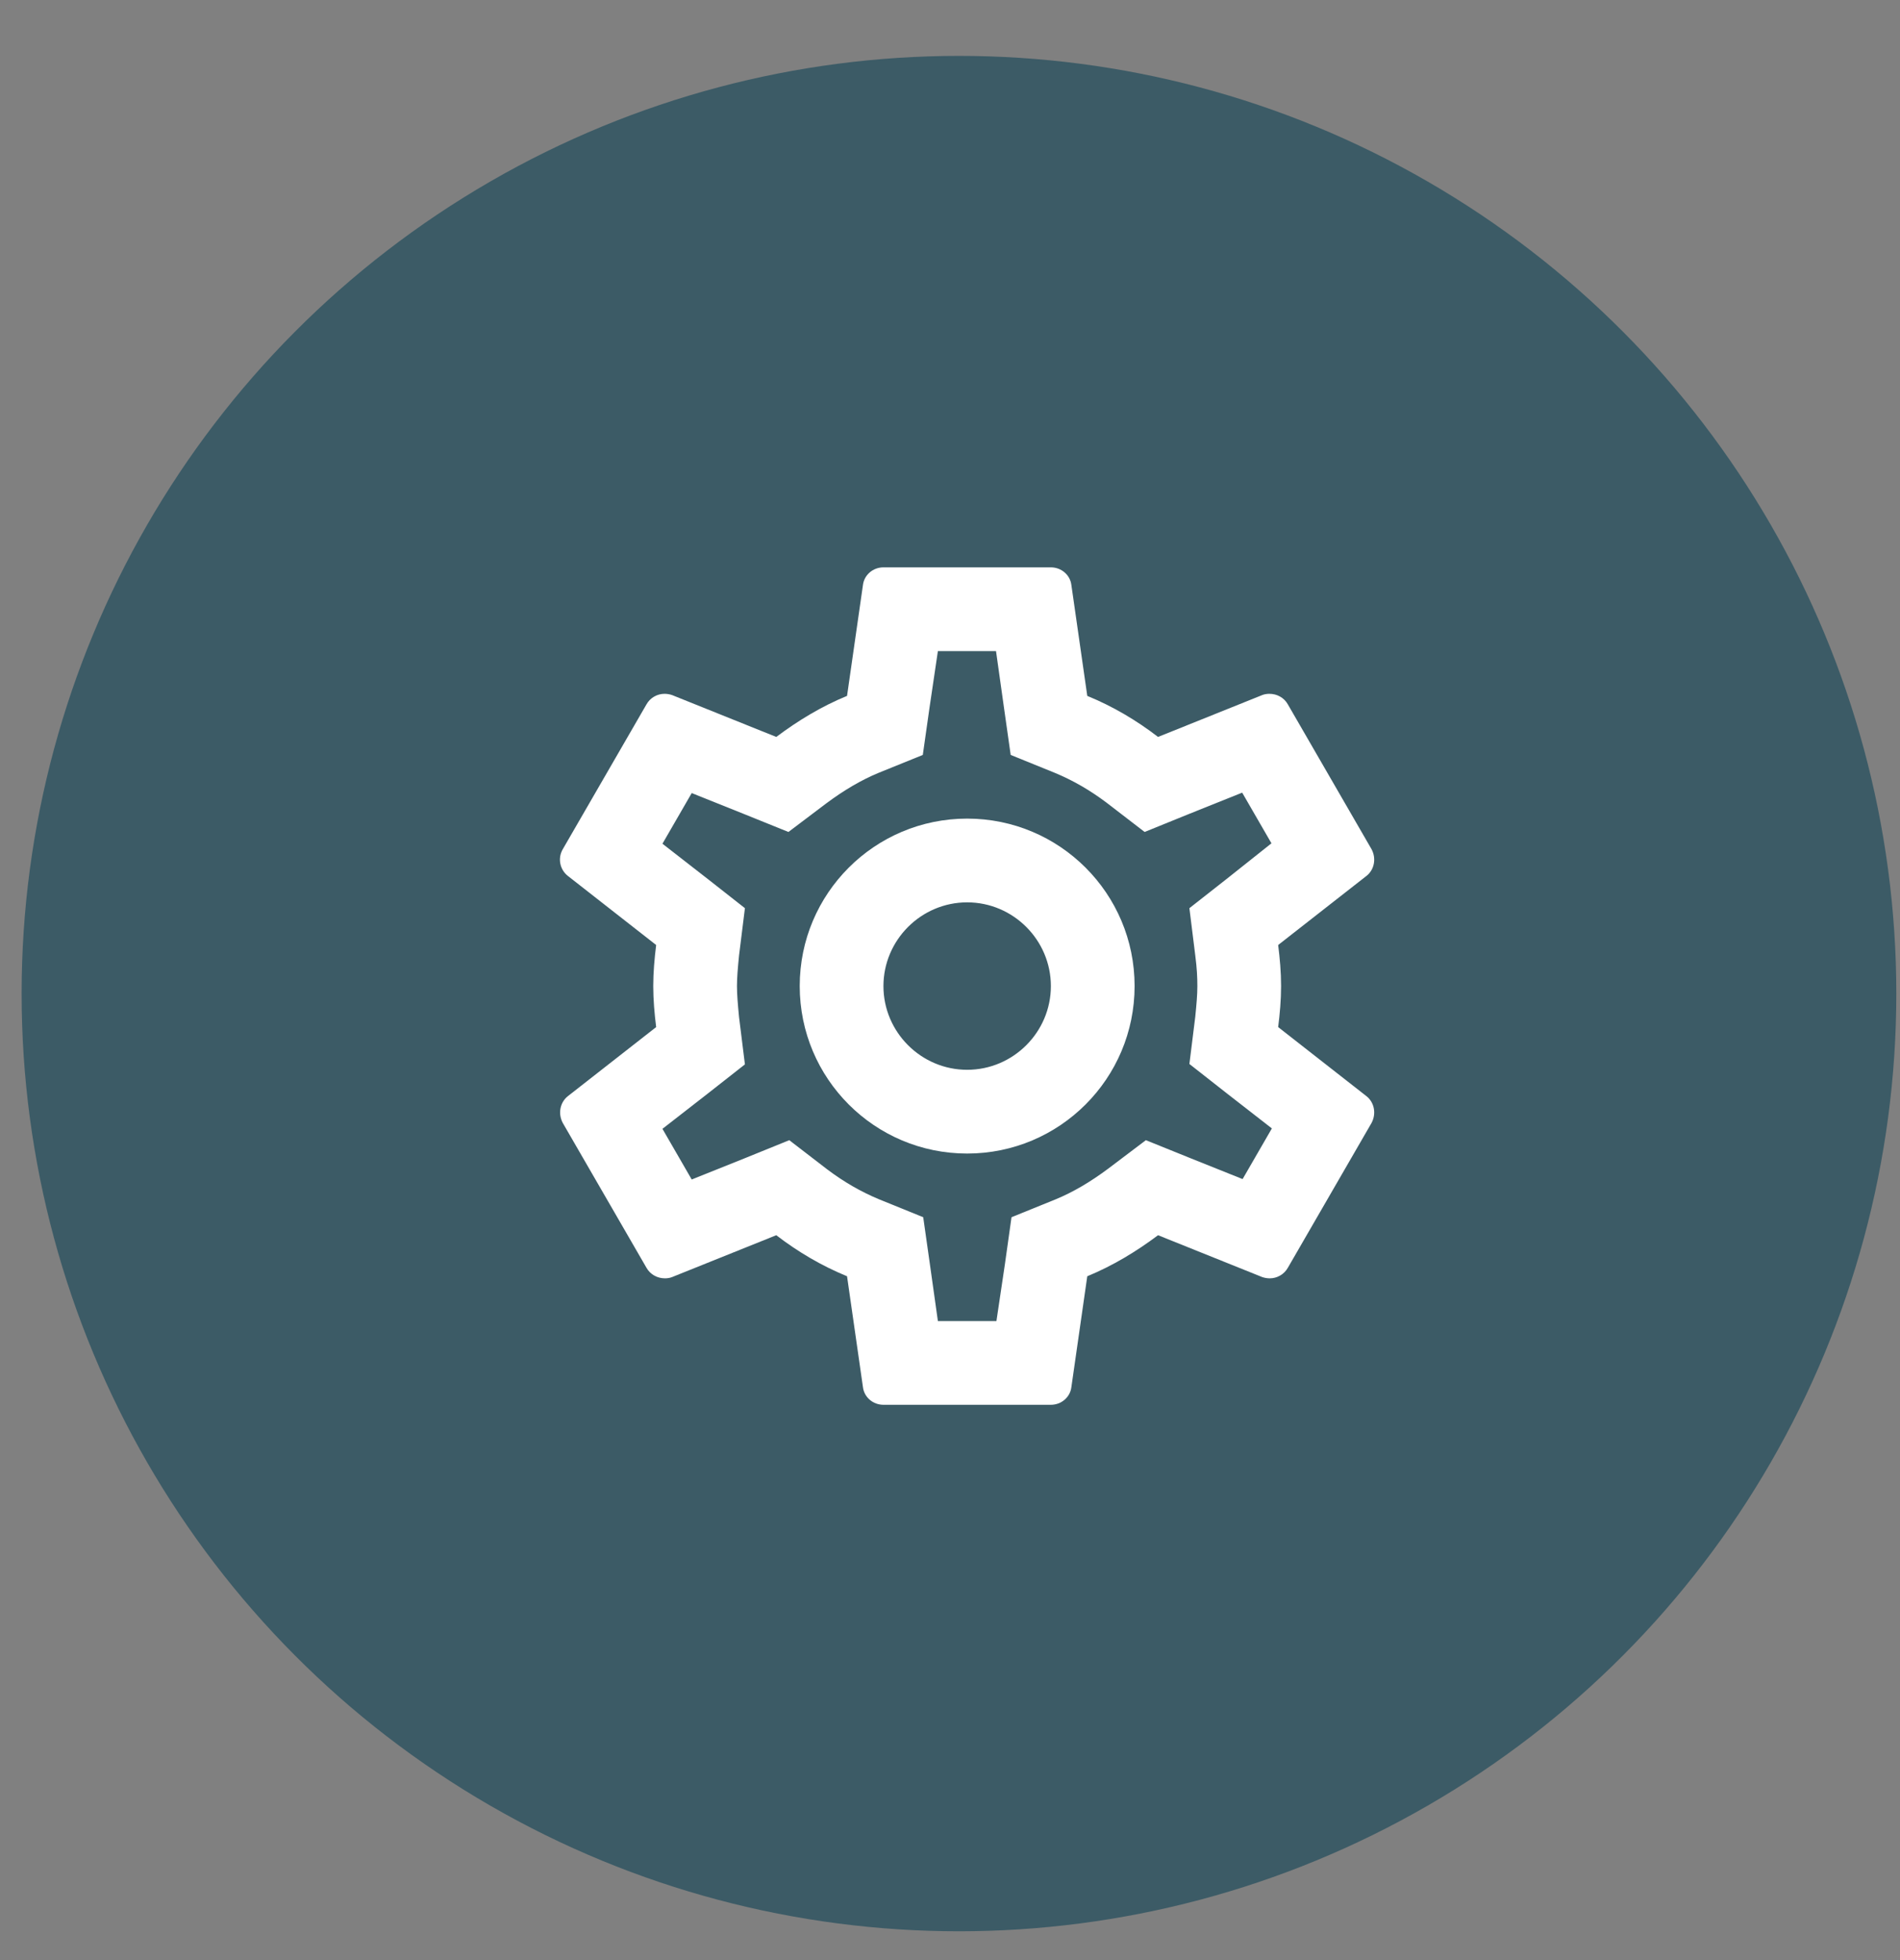 <svg width="32" height="33" viewBox="0 0 32 33" fill="none" xmlns="http://www.w3.org/2000/svg">
<rect x="0" y="0" width="32" height="33" fill="#808080" stroke="none"/>
<circle cx="16.151" cy="16.728" r="15.787" fill="#3C5B66"/>
<path fill-rule="evenodd" clip-rule="evenodd" d="M21.576 16.601C21.576 16.841 21.555 17.067 21.527 17.292L23.014 18.455C23.148 18.561 23.183 18.751 23.099 18.907L21.689 21.346C21.625 21.458 21.506 21.522 21.386 21.522C21.343 21.522 21.301 21.515 21.259 21.501L19.504 20.796C19.137 21.071 18.742 21.31 18.312 21.487L18.044 23.355C18.023 23.524 17.875 23.651 17.699 23.651H14.879C14.703 23.651 14.555 23.524 14.534 23.355L14.266 21.487C13.836 21.31 13.441 21.078 13.074 20.796L11.319 21.501C11.284 21.515 11.242 21.522 11.199 21.522C11.072 21.522 10.953 21.458 10.889 21.346L9.479 18.907C9.395 18.751 9.43 18.561 9.564 18.455L11.051 17.292C11.023 17.067 11.002 16.834 11.002 16.601C11.002 16.369 11.023 16.136 11.051 15.91L9.564 14.747C9.43 14.642 9.388 14.451 9.479 14.296L10.889 11.857C10.953 11.744 11.072 11.681 11.192 11.681C11.235 11.681 11.277 11.688 11.319 11.702L13.074 12.407C13.441 12.132 13.836 11.892 14.266 11.716L14.534 9.848C14.555 9.679 14.703 9.552 14.879 9.552H17.699C17.875 9.552 18.023 9.679 18.044 9.848L18.312 11.716C18.742 11.892 19.137 12.125 19.504 12.407L21.259 11.702C21.294 11.688 21.336 11.681 21.379 11.681C21.506 11.681 21.625 11.744 21.689 11.857L23.099 14.296C23.183 14.451 23.148 14.642 23.014 14.747L21.527 15.91C21.555 16.136 21.576 16.362 21.576 16.601ZM20.166 16.602C20.166 16.453 20.159 16.305 20.131 16.087L20.032 15.29L20.66 14.797L21.414 14.198L20.921 13.345L20.025 13.704L19.278 14.007L18.637 13.514C18.355 13.302 18.073 13.14 17.769 13.013L17.022 12.71L16.909 11.914L16.775 10.962H15.796L15.655 11.914L15.542 12.71L14.794 13.013C14.505 13.133 14.216 13.302 13.913 13.528L13.279 14.007L12.546 13.711L11.65 13.352L11.157 14.205L11.918 14.797L12.546 15.29L12.447 16.087C12.426 16.298 12.412 16.46 12.412 16.602C12.412 16.742 12.426 16.905 12.447 17.123L12.546 17.92L11.918 18.413L11.157 19.005L11.65 19.858L12.546 19.499L13.293 19.196L13.934 19.689C14.216 19.901 14.498 20.063 14.802 20.19L15.549 20.493L15.662 21.289L15.796 22.241H16.782L16.924 21.289L17.036 20.493L17.784 20.19C18.073 20.07 18.362 19.901 18.665 19.675L19.299 19.196L20.032 19.492L20.928 19.851L21.421 18.998L20.66 18.406L20.032 17.913L20.131 17.116C20.152 16.905 20.166 16.75 20.166 16.602ZM16.289 13.782C14.731 13.782 13.469 15.043 13.469 16.601C13.469 18.159 14.731 19.421 16.289 19.421C17.847 19.421 19.109 18.159 19.109 16.601C19.109 15.043 17.847 13.782 16.289 13.782ZM14.879 16.602C14.879 17.377 15.514 18.011 16.289 18.011C17.064 18.011 17.699 17.377 17.699 16.602C17.699 15.826 17.064 15.192 16.289 15.192C15.514 15.192 14.879 15.826 14.879 16.602Z" fill="white"/>
</svg>
